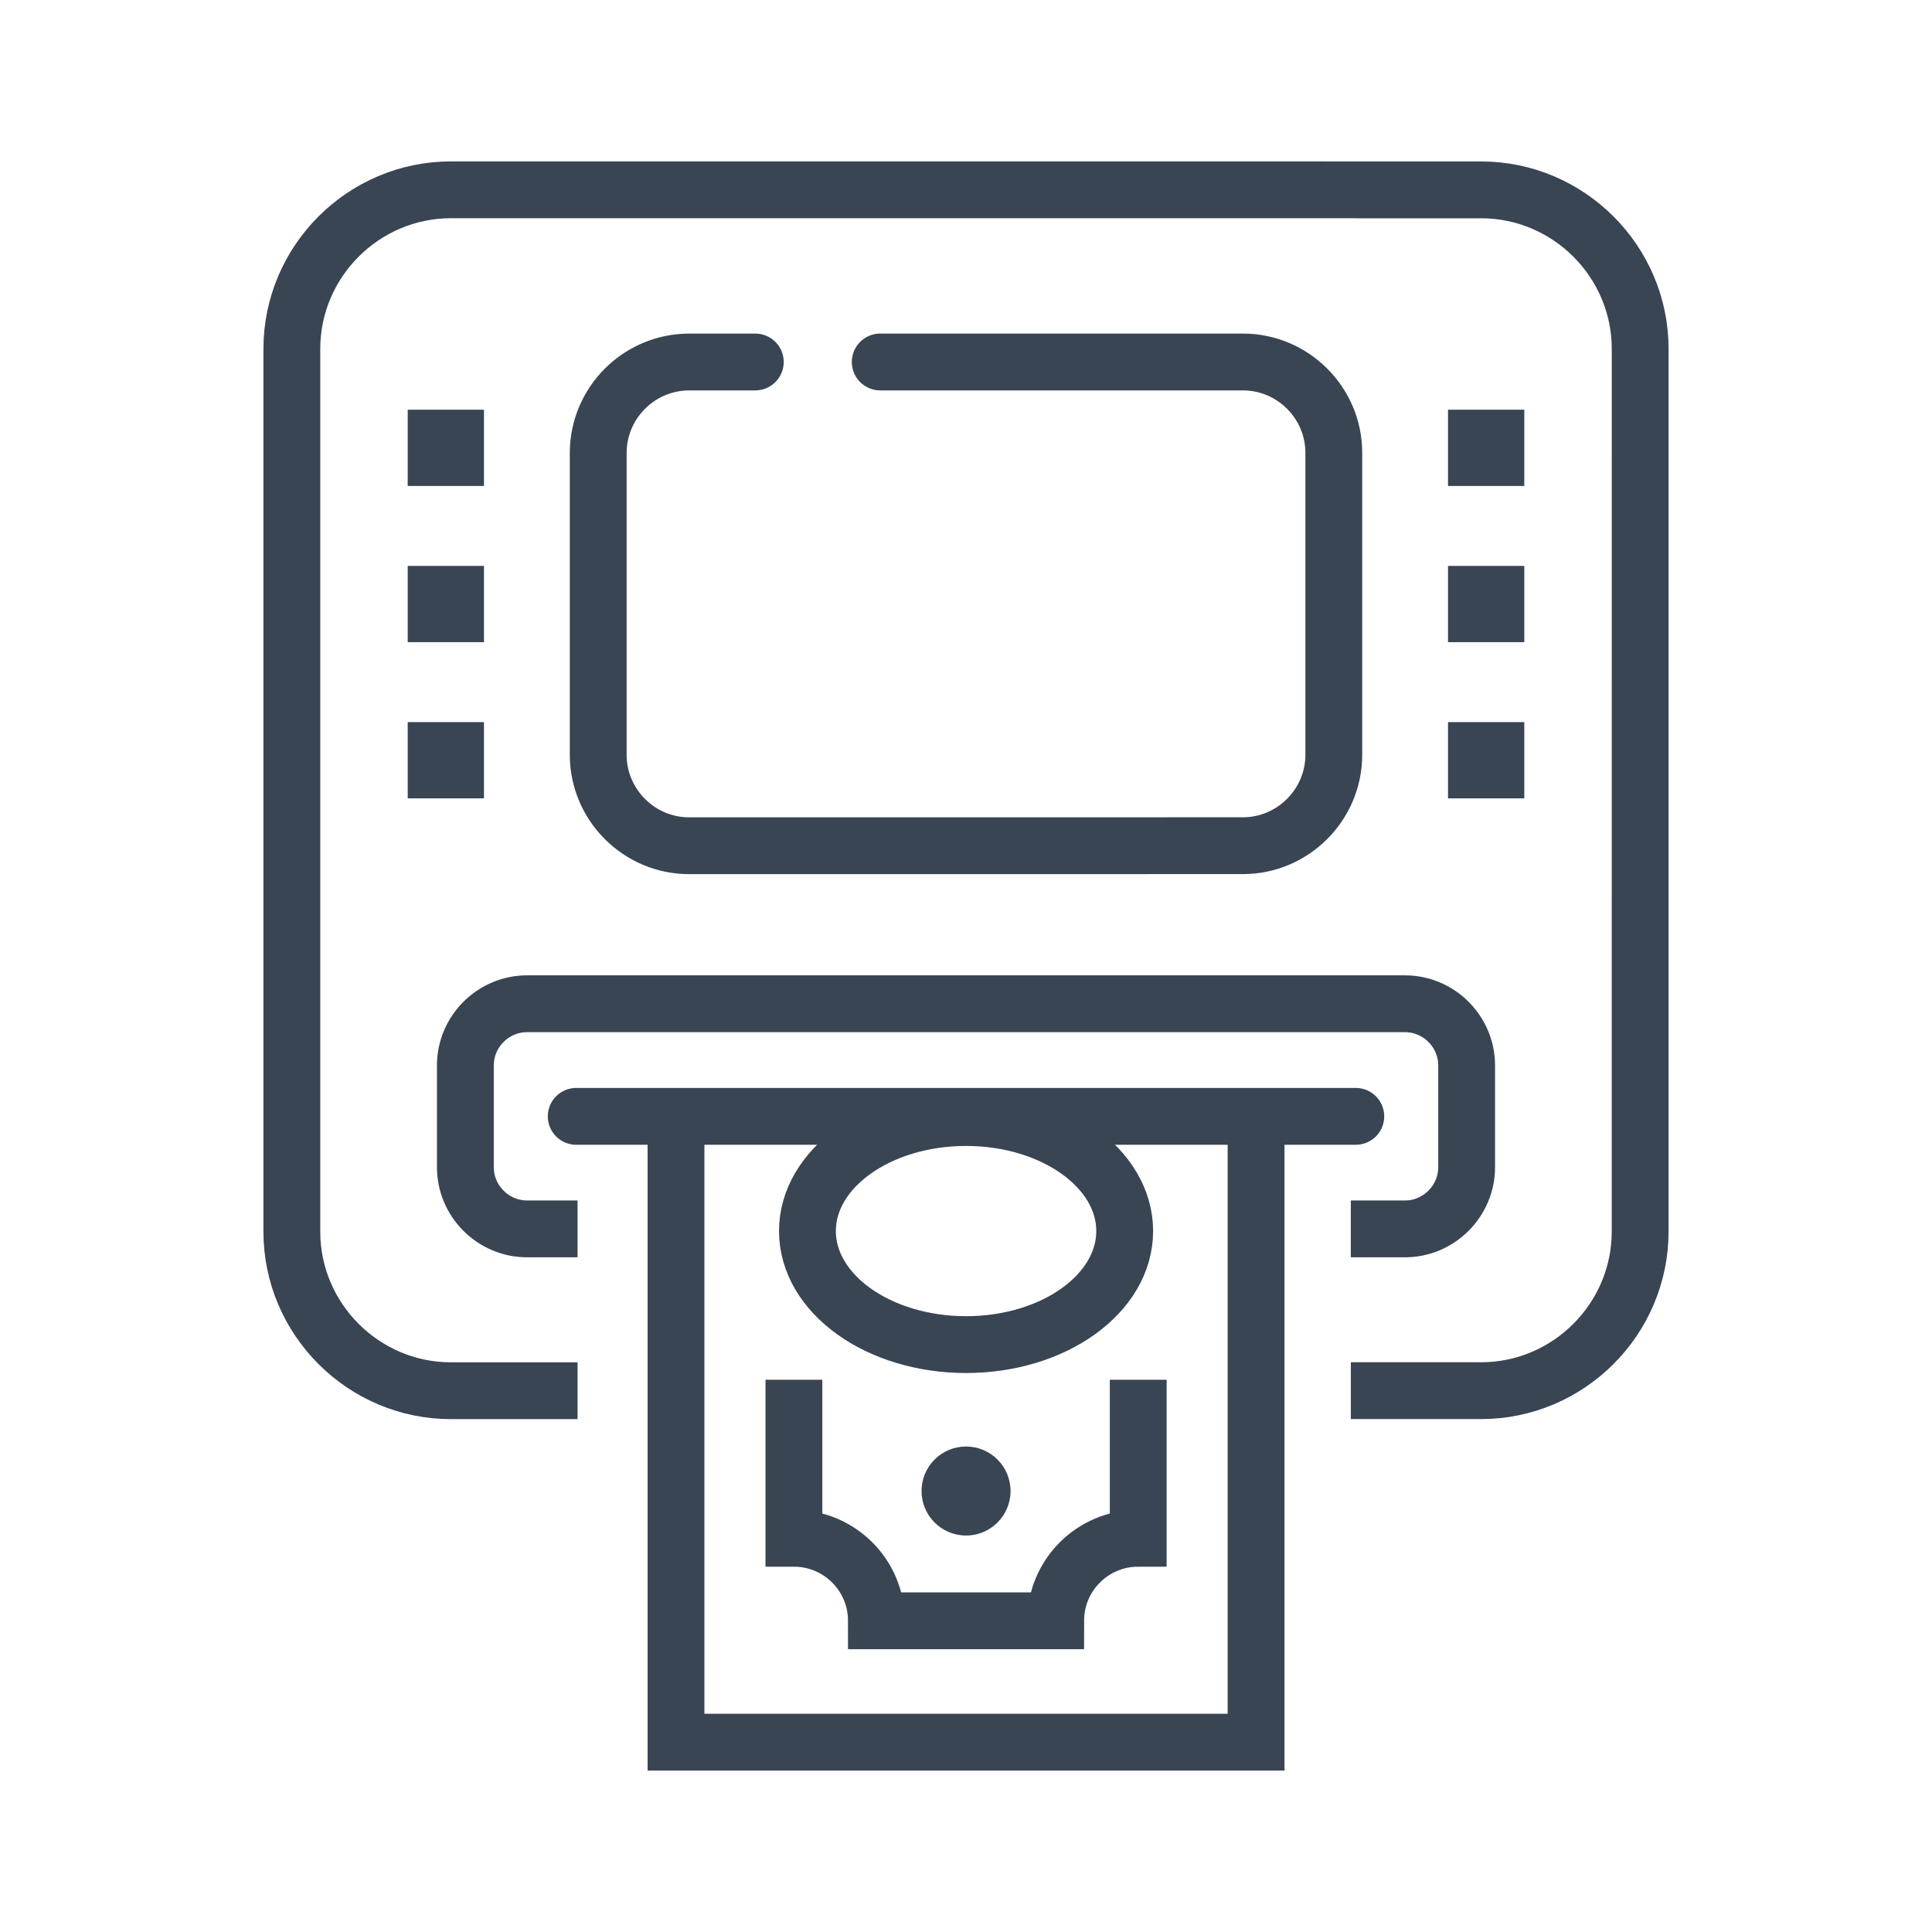 <?xml version="1.0" ?><!DOCTYPE svg  PUBLIC '-//W3C//DTD SVG 1.1//EN'  'http://www.w3.org/Graphics/SVG/1.1/DTD/svg11.dtd'><svg enable-background="new 0 0 85 85" height="85px" id="Layer_1" version="1.1" viewBox="0 0 85 85" width="85px" xml:space="preserve" xmlns="http://www.w3.org/2000/svg" xmlns:xlink="http://www.w3.org/1999/xlink"><g><g><circle cx="42.502" cy="65.599" fill="#394553" r="1.958"/><g><polyline fill="none" points="55.262,49.708 55.262,76.648      29.741,76.648 29.741,49.708    " stroke="#394553" stroke-miterlimit="10" stroke-width="2.5"/><path d="M34.929,60.704v6.974     c2.004,0,3.63,1.625,3.63,3.631h7.886c0-2.006,1.625-3.631,3.632-3.631v-6.974" fill="none" stroke="#394553" stroke-miterlimit="10" stroke-width="2.5"/></g><ellipse cx="42.503" cy="54.162" fill="none" rx="6.979" ry="4.995" stroke="#394553" stroke-miterlimit="10" stroke-width="2.5"/></g><path d="M25.411,61.186H19.84   c-3.85,0-7-3.15-7-7V15.351c0-3.85,3.149-7,7-7h5.257l40.065,0.002c3.85,0,7,3.15,6.999,7L72.16,54.184c0,3.85-3.15,7-7,7h-5.729" fill="none" stroke="#394553" stroke-linejoin="round" stroke-miterlimit="10" stroke-width="2.5"/><path d="   M38.726,15.926h15.958c2.199,0,4,1.8,3.998,4v13.281c0,2.2-1.801,4-4,4l-24.363,0.002c-2.2,0-4-1.8-4-4V19.927c0-2.2,1.8-4,4-4   l2.911-0.001" fill="none" stroke="#394553" stroke-linecap="round" stroke-linejoin="round" stroke-miterlimit="10" stroke-width="2.5"/><path d="M25.411,54.066h-2.222   c-1.492,0-2.715-1.224-2.715-2.715v-4.476c0-1.492,1.223-2.714,2.715-2.714h38.622c1.492,0,2.715,1.222,2.715,2.714v4.476   c0,1.491-1.223,2.715-2.715,2.715H59.43" fill="none" stroke="#394553" stroke-miterlimit="10" stroke-width="2.5"/><line fill="none" stroke="#394553" stroke-linecap="round" stroke-miterlimit="10" stroke-width="2.5" x1="25.351" x2="59.65" y1="49.115" y2="49.115"/><g><g><rect fill="#394553" height="0.855" stroke="#394553" stroke-miterlimit="10" stroke-width="2.5" width="0.855" x="64.957" y="19.276"/></g><g><rect fill="#394553" height="0.855" stroke="#394553" stroke-miterlimit="10" stroke-width="2.5" width="0.855" x="64.957" y="26.148"/></g><g><rect fill="#394553" height="0.855" stroke="#394553" stroke-miterlimit="10" stroke-width="2.5" width="0.855" x="64.957" y="33.02"/></g></g><g><g><rect fill="#394553" height="0.855" stroke="#394553" stroke-miterlimit="10" stroke-width="2.5" width="0.855" x="19.188" y="19.276"/></g><g><rect fill="#394553" height="0.855" stroke="#394553" stroke-miterlimit="10" stroke-width="2.5" width="0.855" x="19.188" y="26.148"/></g><g><rect fill="#394553" height="0.855" stroke="#394553" stroke-miterlimit="10" stroke-width="2.5" width="0.855" x="19.188" y="33.02"/></g></g></g></svg>